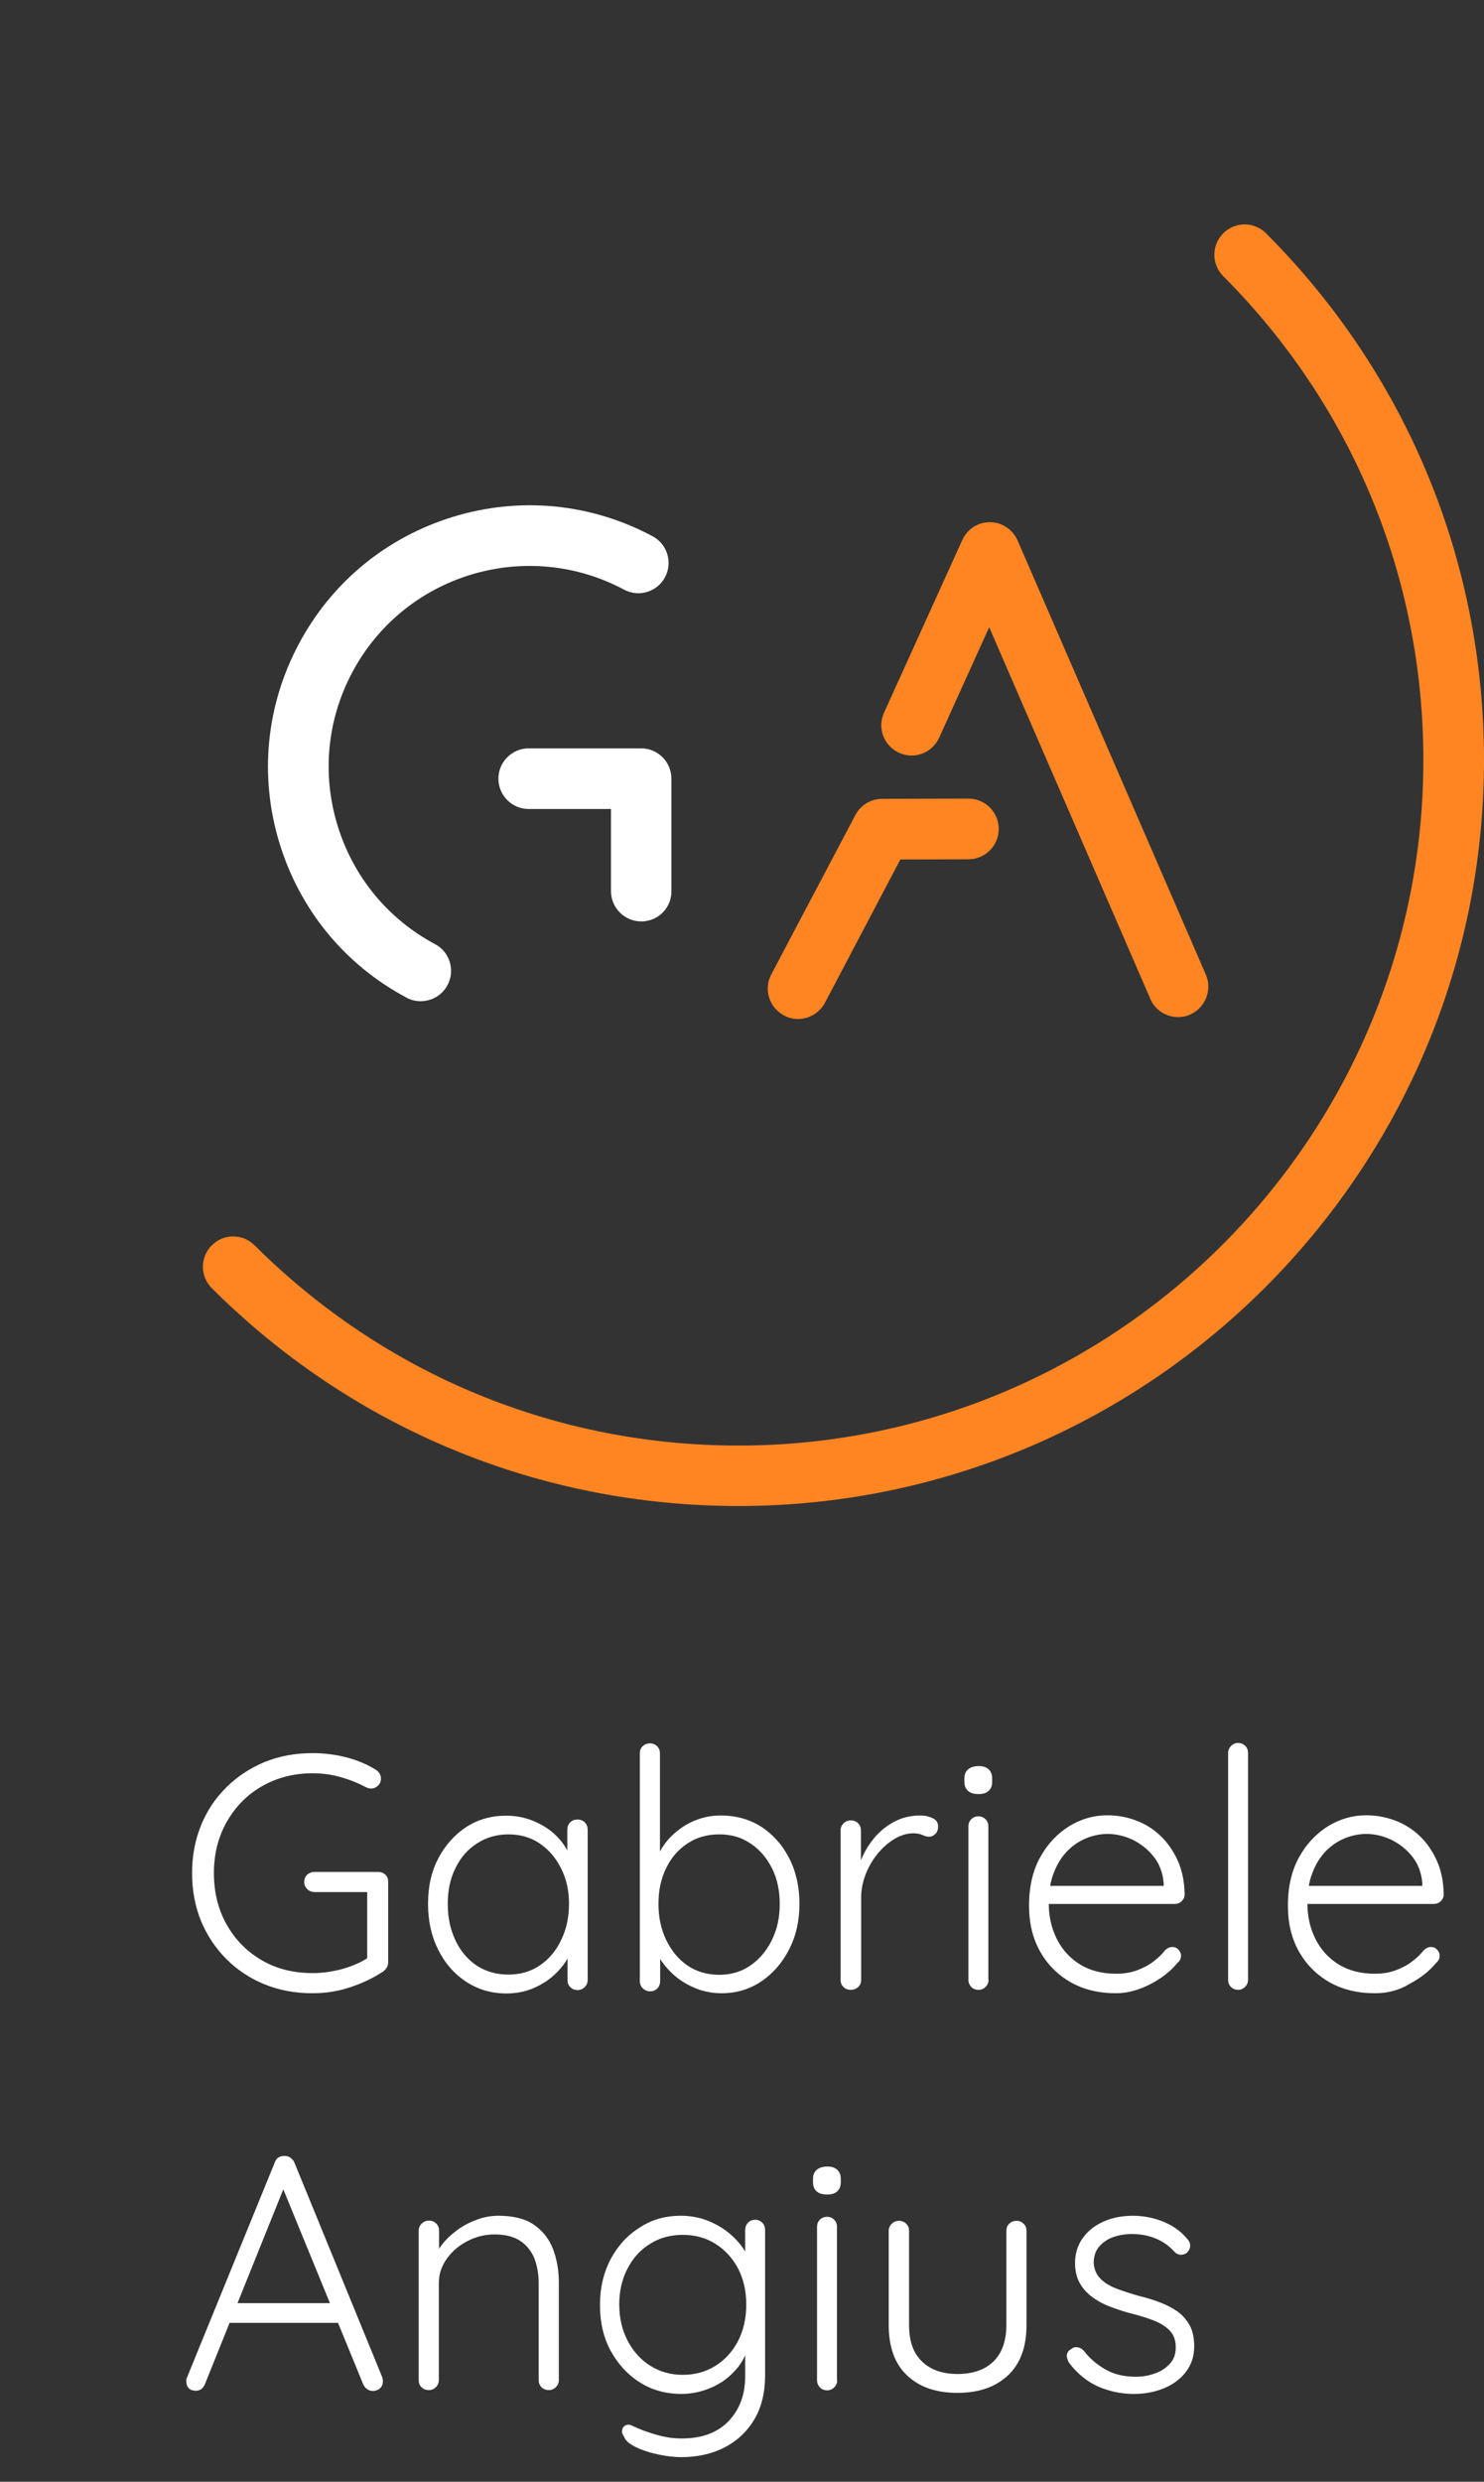 <?xml version="1.0" encoding="utf-8"?>
<!-- Generator: Adobe Illustrator 23.0.0, SVG Export Plug-In . SVG Version: 6.00 Build 0)  -->
<svg version="1.1" id="Livello_1" xmlns="http://www.w3.org/2000/svg" xmlns:xlink="http://www.w3.org/1999/xlink" x="0px" y="0px"
	 viewBox="0 0 70 117" style="enable-background:new 0 0 70 117;" xml:space="preserve">
<rect x="0" y="0" width="70" height="117" fill="#333333" stroke="none"/>
<style type="text/css">
	.st0{fill:#FFFFFF;}
	.st1{fill:#FF8523;}
</style>
<g>
	<path class="st0" d="M14.74,93.97c-0.82,0-1.57-0.14-2.26-0.42c-0.69-0.28-1.29-0.68-1.8-1.19c-0.51-0.51-0.91-1.11-1.2-1.8
		c-0.28-0.69-0.42-1.44-0.42-2.25c0-0.81,0.14-1.56,0.42-2.25c0.28-0.69,0.68-1.29,1.2-1.8c0.51-0.51,1.11-0.9,1.8-1.19
		c0.69-0.28,1.44-0.42,2.26-0.42c0.56,0,1.09,0.07,1.6,0.2c0.51,0.13,0.98,0.33,1.4,0.59c0.07,0.05,0.13,0.11,0.17,0.18
		c0.04,0.07,0.06,0.14,0.06,0.23c0,0.14-0.05,0.25-0.15,0.34c-0.1,0.09-0.2,0.13-0.31,0.13c-0.05,0-0.1-0.01-0.14-0.02
		c-0.04-0.02-0.09-0.03-0.14-0.06c-0.36-0.19-0.74-0.34-1.16-0.46c-0.42-0.12-0.86-0.18-1.32-0.18c-0.9,0-1.7,0.21-2.41,0.62
		s-1.25,0.98-1.65,1.68c-0.4,0.71-0.6,1.51-0.6,2.41c0,0.9,0.2,1.71,0.6,2.42c0.4,0.71,0.95,1.27,1.65,1.68
		c0.7,0.41,1.5,0.61,2.41,0.61c0.47,0,0.95-0.07,1.42-0.2c0.48-0.14,0.89-0.32,1.23-0.55l-0.08,0.33v-3.62l0.24,0.22h-2.72
		c-0.14,0-0.25-0.05-0.35-0.14c-0.09-0.09-0.14-0.2-0.14-0.33c0-0.15,0.05-0.26,0.14-0.35c0.09-0.08,0.21-0.13,0.35-0.13h2.99
		c0.15,0,0.26,0.05,0.35,0.13c0.09,0.09,0.13,0.2,0.13,0.34v3.79c0,0.08-0.02,0.16-0.06,0.24c-0.04,0.07-0.1,0.14-0.17,0.19
		c-0.47,0.31-0.99,0.56-1.57,0.75C15.94,93.88,15.35,93.97,14.74,93.97z"/>
	<path class="st0" d="M27.25,85.78c0.14,0,0.25,0.05,0.34,0.14c0.09,0.09,0.13,0.21,0.13,0.35v7.08c0,0.13-0.05,0.24-0.14,0.33
		c-0.09,0.09-0.2,0.14-0.33,0.14c-0.15,0-0.26-0.05-0.35-0.14c-0.09-0.09-0.13-0.2-0.13-0.33v-1.87l0.28-0.11
		c0,0.28-0.08,0.58-0.24,0.89c-0.16,0.31-0.39,0.59-0.67,0.85c-0.28,0.26-0.62,0.47-1,0.63c-0.38,0.16-0.8,0.24-1.25,0.24
		c-0.7,0-1.33-0.18-1.9-0.55c-0.56-0.37-1-0.87-1.32-1.51c-0.32-0.64-0.48-1.36-0.48-2.16c0-0.82,0.16-1.54,0.49-2.16
		c0.33-0.62,0.77-1.11,1.32-1.47c0.56-0.36,1.18-0.53,1.87-0.53c0.45,0,0.87,0.08,1.27,0.24c0.39,0.16,0.74,0.37,1.03,0.64
		c0.29,0.27,0.52,0.58,0.68,0.94c0.16,0.35,0.24,0.72,0.24,1.09l-0.33-0.24v-2c0-0.14,0.04-0.25,0.13-0.35
		C26.98,85.82,27.1,85.78,27.25,85.78z M23.98,93.09c0.56,0,1.05-0.14,1.48-0.43c0.43-0.29,0.77-0.69,1.01-1.2
		c0.25-0.51,0.37-1.08,0.37-1.71c0-0.61-0.12-1.16-0.37-1.66c-0.25-0.5-0.58-0.89-1.01-1.18c-0.43-0.29-0.92-0.43-1.48-0.43
		c-0.55,0-1.04,0.14-1.47,0.42c-0.44,0.28-0.78,0.66-1.02,1.16c-0.25,0.49-0.37,1.06-0.37,1.7c0,0.63,0.12,1.2,0.36,1.71
		c0.24,0.51,0.58,0.91,1.01,1.2C22.93,92.95,23.42,93.09,23.98,93.09z"/>
	<path class="st0" d="M34.01,85.59c0.71,0,1.34,0.18,1.9,0.53c0.55,0.36,0.99,0.85,1.31,1.47c0.32,0.62,0.49,1.34,0.49,2.16
		c0,0.8-0.16,1.52-0.49,2.16c-0.33,0.64-0.77,1.14-1.32,1.51c-0.56,0.37-1.18,0.55-1.87,0.55c-0.37,0-0.72-0.06-1.05-0.17
		c-0.33-0.12-0.63-0.27-0.9-0.46c-0.27-0.19-0.51-0.42-0.72-0.68c-0.21-0.26-0.38-0.54-0.5-0.83l0.28-0.22v1.78
		c0,0.14-0.04,0.25-0.13,0.35c-0.09,0.09-0.2,0.14-0.34,0.14c-0.14,0-0.25-0.05-0.35-0.14c-0.09-0.09-0.14-0.21-0.14-0.35V82.66
		c0-0.13,0.04-0.24,0.13-0.33c0.09-0.09,0.21-0.14,0.35-0.14c0.14,0,0.25,0.05,0.34,0.14c0.09,0.09,0.13,0.2,0.13,0.33v5.27
		l-0.22-0.13c0.1-0.32,0.26-0.62,0.46-0.89c0.2-0.27,0.44-0.5,0.72-0.7c0.27-0.2,0.57-0.35,0.9-0.46
		C33.32,85.64,33.66,85.59,34.01,85.59z M33.93,86.48c-0.57,0-1.06,0.14-1.49,0.42c-0.43,0.28-0.77,0.66-1.01,1.16
		c-0.25,0.49-0.37,1.06-0.37,1.7c0,0.63,0.12,1.2,0.37,1.71s0.58,0.91,1.01,1.2c0.43,0.29,0.93,0.43,1.49,0.43
		c0.56,0,1.05-0.15,1.47-0.44c0.42-0.29,0.76-0.69,1.01-1.2c0.25-0.51,0.37-1.07,0.37-1.69c0-0.64-0.12-1.21-0.37-1.7
		c-0.25-0.49-0.58-0.88-1.01-1.16C34.98,86.62,34.49,86.48,33.93,86.48z"/>
	<path class="st0" d="M40.13,93.81c-0.15,0-0.26-0.05-0.35-0.14c-0.09-0.09-0.13-0.2-0.13-0.33v-7.05c0-0.13,0.05-0.24,0.14-0.33
		c0.09-0.09,0.21-0.14,0.35-0.14c0.14,0,0.25,0.05,0.34,0.14c0.09,0.09,0.13,0.2,0.13,0.33v2.36l-0.24,0.05
		c0.03-0.37,0.12-0.73,0.28-1.09c0.15-0.36,0.36-0.69,0.62-1c0.26-0.3,0.57-0.55,0.94-0.74c0.36-0.19,0.77-0.28,1.22-0.28
		c0.19,0,0.37,0.04,0.55,0.12c0.18,0.08,0.27,0.21,0.27,0.39c0,0.16-0.04,0.28-0.13,0.36c-0.08,0.08-0.18,0.13-0.3,0.13
		c-0.09,0-0.2-0.03-0.31-0.08c-0.11-0.05-0.25-0.08-0.43-0.08c-0.29,0-0.59,0.09-0.88,0.26c-0.29,0.17-0.56,0.41-0.8,0.7
		c-0.24,0.29-0.43,0.62-0.57,0.98c-0.14,0.36-0.21,0.73-0.21,1.09v3.89c0,0.13-0.05,0.24-0.14,0.33
		C40.37,93.77,40.26,93.81,40.13,93.81z"/>
	<path class="st0" d="M46.16,84.58c-0.22,0-0.39-0.05-0.5-0.15c-0.11-0.1-0.17-0.24-0.17-0.43v-0.16c0-0.19,0.06-0.33,0.18-0.43
		c0.12-0.1,0.29-0.15,0.5-0.15c0.2,0,0.35,0.05,0.46,0.15c0.11,0.1,0.17,0.24,0.17,0.43V84c0,0.19-0.05,0.33-0.17,0.43
		C46.53,84.53,46.37,84.58,46.16,84.58z M46.63,93.34c0,0.13-0.05,0.24-0.14,0.33c-0.09,0.09-0.2,0.14-0.33,0.14
		c-0.15,0-0.26-0.05-0.35-0.14c-0.08-0.09-0.13-0.2-0.13-0.33v-7.24c0-0.13,0.04-0.24,0.13-0.33c0.09-0.09,0.2-0.14,0.34-0.14
		c0.14,0,0.25,0.05,0.34,0.14c0.09,0.09,0.13,0.2,0.13,0.33V93.34z"/>
	<path class="st0" d="M52.65,93.97c-0.82,0-1.53-0.17-2.15-0.52c-0.61-0.35-1.09-0.83-1.44-1.45c-0.35-0.62-0.52-1.34-0.52-2.17
		c0-0.89,0.18-1.65,0.53-2.28s0.81-1.11,1.37-1.46c0.56-0.34,1.16-0.51,1.79-0.51c0.46,0,0.91,0.08,1.34,0.24
		c0.44,0.16,0.82,0.4,1.16,0.72c0.34,0.32,0.61,0.71,0.82,1.17c0.21,0.46,0.32,1,0.33,1.6c0,0.13-0.05,0.23-0.14,0.32
		c-0.09,0.09-0.2,0.13-0.33,0.13H49.1l-0.19-0.85h6.18l-0.2,0.19v-0.32c-0.04-0.49-0.2-0.91-0.47-1.25c-0.27-0.34-0.6-0.6-0.98-0.79
		c-0.38-0.18-0.78-0.28-1.2-0.28c-0.31,0-0.64,0.06-0.97,0.19c-0.33,0.13-0.63,0.32-0.9,0.59c-0.27,0.27-0.49,0.61-0.65,1.02
		c-0.17,0.41-0.25,0.91-0.25,1.47c0,0.62,0.13,1.18,0.38,1.68s0.61,0.9,1.09,1.2c0.47,0.29,1.04,0.44,1.71,0.44
		c0.36,0,0.68-0.05,0.98-0.16c0.29-0.11,0.55-0.24,0.78-0.42c0.23-0.17,0.41-0.35,0.56-0.54c0.1-0.09,0.21-0.14,0.33-0.14
		c0.12,0,0.21,0.04,0.29,0.13c0.08,0.08,0.12,0.18,0.12,0.28c0,0.13-0.05,0.24-0.16,0.33c-0.31,0.38-0.72,0.71-1.23,0.98
		S53.25,93.97,52.65,93.97z"/>
	<path class="st0" d="M58.87,93.34c0,0.13-0.05,0.24-0.14,0.33c-0.09,0.09-0.2,0.14-0.33,0.14c-0.14,0-0.25-0.05-0.34-0.14
		c-0.09-0.09-0.13-0.2-0.13-0.33v-10.7c0-0.13,0.05-0.24,0.14-0.33c0.09-0.09,0.2-0.14,0.33-0.14c0.14,0,0.25,0.05,0.34,0.14
		c0.09,0.09,0.13,0.2,0.13,0.33V93.34z"/>
	<path class="st0" d="M64.86,93.97c-0.82,0-1.53-0.17-2.15-0.52c-0.61-0.35-1.09-0.83-1.44-1.45c-0.35-0.62-0.52-1.34-0.52-2.17
		c0-0.89,0.18-1.65,0.53-2.28c0.35-0.63,0.81-1.11,1.37-1.46c0.56-0.34,1.16-0.51,1.79-0.51c0.46,0,0.91,0.08,1.35,0.24
		c0.43,0.16,0.82,0.4,1.16,0.72c0.34,0.32,0.61,0.71,0.82,1.17c0.21,0.46,0.32,1,0.33,1.6c0,0.13-0.05,0.23-0.14,0.32
		c-0.09,0.09-0.2,0.13-0.33,0.13H61.3l-0.19-0.85h6.18l-0.2,0.19v-0.32c-0.04-0.49-0.2-0.91-0.47-1.25s-0.6-0.6-0.98-0.79
		c-0.38-0.18-0.78-0.28-1.2-0.28c-0.31,0-0.64,0.06-0.97,0.19c-0.33,0.13-0.63,0.32-0.9,0.59c-0.27,0.27-0.49,0.61-0.65,1.02
		c-0.17,0.41-0.25,0.91-0.25,1.47c0,0.62,0.13,1.18,0.38,1.68s0.61,0.9,1.09,1.2c0.47,0.29,1.04,0.44,1.71,0.44
		c0.36,0,0.68-0.05,0.98-0.16c0.29-0.11,0.55-0.24,0.78-0.42c0.23-0.17,0.41-0.35,0.56-0.54c0.1-0.09,0.21-0.14,0.33-0.14
		c0.12,0,0.21,0.04,0.29,0.13c0.08,0.08,0.12,0.18,0.12,0.28c0,0.13-0.05,0.24-0.16,0.33c-0.31,0.38-0.72,0.71-1.23,0.98
		C66.01,93.83,65.46,93.97,64.86,93.97z"/>
	<path class="st0" d="M13.49,102.9l-3.82,9.49c-0.04,0.11-0.1,0.18-0.17,0.24c-0.07,0.05-0.16,0.08-0.25,0.08
		c-0.16,0-0.27-0.04-0.35-0.12c-0.07-0.08-0.11-0.18-0.11-0.29c-0.01-0.05-0.01-0.12,0.02-0.19l4.15-10.16
		c0.04-0.11,0.1-0.2,0.18-0.24c0.08-0.05,0.17-0.07,0.28-0.07c0.12,0,0.21,0.03,0.29,0.09s0.14,0.13,0.18,0.23l4.14,10.11
		c0.02,0.06,0.03,0.13,0.03,0.19c0,0.15-0.05,0.26-0.14,0.34c-0.09,0.08-0.2,0.12-0.33,0.12c-0.1,0-0.2-0.03-0.28-0.09
		c-0.08-0.06-0.14-0.13-0.18-0.23l-3.92-9.56L13.49,102.9z M10.58,109.51l0.39-0.93h4.88l0.19,0.93H10.58z"/>
	<path class="st0" d="M23.52,104.46c0.69,0,1.25,0.14,1.66,0.42c0.41,0.28,0.71,0.66,0.9,1.13c0.18,0.48,0.28,1,0.28,1.58v4.62
		c0,0.13-0.05,0.24-0.14,0.33s-0.2,0.14-0.33,0.14c-0.15,0-0.26-0.05-0.35-0.14s-0.13-0.2-0.13-0.33v-4.58c0-0.42-0.07-0.8-0.2-1.15
		c-0.14-0.35-0.36-0.62-0.66-0.83c-0.3-0.2-0.71-0.31-1.21-0.31c-0.45,0-0.88,0.1-1.28,0.31c-0.4,0.2-0.73,0.48-0.98,0.83
		c-0.25,0.35-0.38,0.73-0.38,1.15v4.58c0,0.13-0.05,0.24-0.14,0.33s-0.2,0.14-0.33,0.14c-0.15,0-0.26-0.05-0.35-0.14
		c-0.09-0.09-0.13-0.2-0.13-0.33v-7.05c0-0.13,0.05-0.24,0.14-0.33c0.09-0.09,0.21-0.14,0.35-0.14c0.14,0,0.25,0.05,0.34,0.14
		c0.09,0.09,0.13,0.2,0.13,0.33v1.32l-0.36,0.57c0.02-0.34,0.13-0.66,0.32-0.97c0.19-0.31,0.44-0.59,0.75-0.83
		c0.3-0.25,0.64-0.44,1.01-0.58C22.77,104.53,23.14,104.46,23.52,104.46z"/>
	<path class="st0" d="M32.11,104.46c0.46,0,0.89,0.08,1.29,0.24c0.4,0.16,0.75,0.37,1.05,0.63c0.3,0.26,0.53,0.53,0.7,0.82
		c0.17,0.29,0.25,0.56,0.25,0.83l-0.25-0.38v-1.46c0-0.14,0.04-0.25,0.13-0.35c0.09-0.09,0.2-0.14,0.34-0.14
		c0.14,0,0.25,0.05,0.34,0.14c0.09,0.09,0.13,0.21,0.13,0.35v6.83c0,0.83-0.17,1.53-0.52,2.11c-0.35,0.58-0.82,1.01-1.41,1.31
		c-0.59,0.3-1.27,0.45-2.02,0.45c-0.37,0-0.75-0.05-1.16-0.14c-0.4-0.09-0.75-0.21-1.04-0.36c-0.29-0.15-0.45-0.3-0.5-0.46
		c-0.07-0.09-0.11-0.19-0.1-0.28c0.01-0.09,0.04-0.17,0.12-0.23c0.1-0.07,0.22-0.08,0.34-0.02c0.12,0.06,0.3,0.13,0.53,0.23
		c0.09,0.03,0.23,0.08,0.42,0.14c0.18,0.06,0.4,0.12,0.65,0.17c0.25,0.05,0.5,0.07,0.76,0.07c0.94,0,1.68-0.27,2.2-0.81
		c0.52-0.54,0.79-1.25,0.79-2.12v-1.51l0.16,0.05c-0.09,0.37-0.25,0.69-0.46,0.98c-0.22,0.28-0.47,0.52-0.76,0.72
		c-0.29,0.19-0.61,0.34-0.94,0.44c-0.34,0.1-0.67,0.15-1.01,0.15c-0.73,0-1.39-0.18-1.97-0.55c-0.58-0.37-1.03-0.87-1.37-1.49
		c-0.34-0.63-0.5-1.35-0.5-2.16c0-0.8,0.17-1.51,0.5-2.15c0.34-0.63,0.79-1.13,1.37-1.49C30.74,104.64,31.39,104.46,32.11,104.46z
		 M32.2,105.36c-0.57,0-1.08,0.14-1.53,0.42c-0.46,0.28-0.81,0.67-1.07,1.17c-0.26,0.5-0.39,1.06-0.39,1.69
		c0,0.63,0.13,1.2,0.39,1.7c0.26,0.5,0.61,0.9,1.07,1.19c0.46,0.29,0.97,0.43,1.53,0.43c0.58,0,1.09-0.14,1.54-0.42
		c0.45-0.28,0.81-0.67,1.07-1.17c0.26-0.5,0.39-1.07,0.39-1.72c0-0.65-0.13-1.22-0.39-1.71c-0.26-0.49-0.62-0.88-1.07-1.16
		C33.3,105.5,32.78,105.36,32.2,105.36z"/>
	<path class="st0" d="M39.02,103.46c-0.22,0-0.39-0.05-0.5-0.15c-0.11-0.1-0.17-0.24-0.17-0.43v-0.16c0-0.19,0.06-0.33,0.18-0.43
		c0.12-0.1,0.29-0.15,0.5-0.15c0.2,0,0.35,0.05,0.46,0.15c0.11,0.1,0.17,0.24,0.17,0.43v0.16c0,0.19-0.06,0.33-0.17,0.43
		C39.39,103.41,39.23,103.46,39.02,103.46z M39.49,112.22c0,0.13-0.05,0.24-0.14,0.33c-0.09,0.09-0.2,0.14-0.33,0.14
		c-0.15,0-0.26-0.05-0.35-0.14c-0.08-0.09-0.13-0.2-0.13-0.33v-7.24c0-0.13,0.04-0.24,0.13-0.33c0.09-0.09,0.2-0.14,0.34-0.14
		s0.25,0.05,0.34,0.14c0.09,0.09,0.13,0.2,0.13,0.33V112.22z"/>
	<path class="st0" d="M47.95,104.7c0.14,0,0.25,0.05,0.34,0.14c0.09,0.09,0.13,0.2,0.13,0.33v4.44c0,1.04-0.29,1.83-0.88,2.38
		c-0.59,0.55-1.38,0.82-2.38,0.82c-1,0-1.79-0.27-2.37-0.82c-0.58-0.54-0.87-1.34-0.87-2.38v-4.44c0-0.13,0.05-0.24,0.14-0.33
		c0.09-0.09,0.21-0.14,0.35-0.14s0.25,0.05,0.34,0.14c0.09,0.09,0.13,0.2,0.13,0.33v4.44c0,0.76,0.2,1.33,0.61,1.72
		c0.4,0.39,0.96,0.59,1.68,0.59c0.72,0,1.29-0.2,1.69-0.59c0.4-0.39,0.61-0.97,0.61-1.72v-4.44c0-0.13,0.04-0.24,0.13-0.33
		C47.69,104.75,47.8,104.7,47.95,104.7z"/>
	<path class="st0" d="M50.44,111.41c-0.08-0.13-0.12-0.25-0.12-0.37c0.01-0.12,0.07-0.22,0.2-0.29c0.08-0.07,0.18-0.11,0.29-0.09
		c0.11,0.01,0.21,0.06,0.31,0.16c0.28,0.37,0.63,0.66,1.03,0.89c0.4,0.23,0.88,0.34,1.44,0.34c0.29,0,0.58-0.05,0.87-0.15
		c0.29-0.1,0.53-0.25,0.72-0.46c0.19-0.2,0.28-0.46,0.28-0.78c0-0.32-0.09-0.58-0.28-0.78s-0.43-0.35-0.73-0.47
		c-0.3-0.12-0.62-0.22-0.97-0.31c-0.36-0.09-0.7-0.2-1.03-0.32c-0.33-0.12-0.63-0.27-0.89-0.46c-0.26-0.18-0.47-0.41-0.62-0.67
		c-0.15-0.26-0.23-0.58-0.23-0.96c0-0.44,0.12-0.83,0.35-1.16c0.24-0.34,0.56-0.6,0.98-0.79c0.42-0.19,0.89-0.28,1.4-0.28
		c0.27,0,0.56,0.03,0.87,0.1s0.6,0.18,0.9,0.34c0.29,0.16,0.56,0.37,0.79,0.65c0.09,0.09,0.14,0.2,0.14,0.32
		c0,0.12-0.05,0.23-0.16,0.34c-0.08,0.06-0.18,0.09-0.29,0.09c-0.11-0.01-0.2-0.05-0.28-0.13c-0.25-0.28-0.55-0.5-0.9-0.64
		c-0.35-0.14-0.72-0.21-1.12-0.21c-0.3,0-0.59,0.05-0.86,0.14c-0.27,0.09-0.49,0.24-0.67,0.44c-0.18,0.2-0.27,0.46-0.27,0.79
		c0.02,0.3,0.13,0.55,0.32,0.74c0.19,0.19,0.45,0.35,0.77,0.47s0.68,0.24,1.08,0.35c0.34,0.08,0.66,0.18,0.97,0.3
		c0.31,0.12,0.58,0.26,0.82,0.43c0.24,0.17,0.42,0.39,0.57,0.65c0.14,0.26,0.21,0.59,0.21,0.99c0,0.46-0.13,0.86-0.39,1.2
		c-0.26,0.34-0.6,0.59-1.03,0.77c-0.43,0.18-0.91,0.27-1.43,0.27c-0.57,0-1.11-0.11-1.64-0.33
		C51.31,112.3,50.84,111.93,50.44,111.41z"/>
</g>
<g>
	<g>
		<g>
			<path class="st1" d="M55.57,47.95c-0.55,0-1.08-0.32-1.31-0.86l-7.6-17.52l-2.36,5.21c-0.33,0.72-1.17,1.04-1.89,0.71
				c-0.72-0.33-1.04-1.17-0.71-1.89l3.69-8.14c0.23-0.51,0.74-0.85,1.31-0.84c0.56,0,1.07,0.34,1.3,0.86l8.88,20.47
				c0.31,0.72-0.02,1.56-0.74,1.88C55.95,47.92,55.75,47.95,55.57,47.95z"/>
		</g>
		<g>
			<path class="st1" d="M37.64,48.04c-0.22,0-0.45-0.05-0.66-0.17c-0.7-0.37-0.97-1.23-0.6-1.93l3.97-7.52
				c0.25-0.47,0.73-0.76,1.26-0.76l4.07-0.01c0,0,0,0,0,0c0.79,0,1.43,0.64,1.43,1.43c0,0.79-0.64,1.43-1.43,1.43l-3.21,0.01
				l-3.56,6.76C38.65,47.76,38.15,48.04,37.64,48.04z"/>
		</g>
	</g>
	<g>
		<g>
			<path class="st0" d="M30.25,43.44c-0.79,0-1.43-0.64-1.43-1.43v-3.87h-3.88c-0.79,0-1.43-0.64-1.43-1.43
				c0-0.79,0.64-1.43,1.43-1.43h5.3c0.79,0,1.43,0.64,1.43,1.43v5.3C31.68,42.8,31.04,43.44,30.25,43.44z"/>
		</g>
		<g>
			<path class="st0" d="M19.84,47.2c-0.23,0-0.46-0.05-0.67-0.17c-2.91-1.55-5.03-4.14-5.99-7.29c-0.96-3.15-0.63-6.49,0.92-9.39
				c1.55-2.91,4.14-5.03,7.29-5.99c3.15-0.96,6.49-0.63,9.39,0.92c0.7,0.37,0.96,1.24,0.59,1.93c-0.37,0.7-1.24,0.96-1.93,0.59
				c-2.23-1.19-4.8-1.44-7.22-0.71c-2.42,0.74-4.41,2.37-5.6,4.6c-1.19,2.23-1.44,4.8-0.7,7.22c0.74,2.42,2.37,4.41,4.6,5.6
				c0.7,0.37,0.96,1.24,0.59,1.93C20.85,46.93,20.36,47.2,19.84,47.2z"/>
		</g>
	</g>
	<g>
		<path class="st1" d="M34.83,71c-9.38,0-18.2-3.65-24.84-10.27c-0.56-0.56-0.56-1.46,0-2.02c0.56-0.56,1.46-0.56,2.02,0
			c6.1,6.08,14.2,9.44,22.82,9.44c17.82,0,32.31-14.49,32.31-32.31c0-8.61-3.35-16.72-9.44-22.82c-0.56-0.56-0.56-1.46,0-2.02
			c0.56-0.56,1.46-0.56,2.02,0C66.35,17.64,70,26.46,70,35.83C70,55.22,54.22,71,34.83,71z"/>
	</g>
</g>
</svg>

